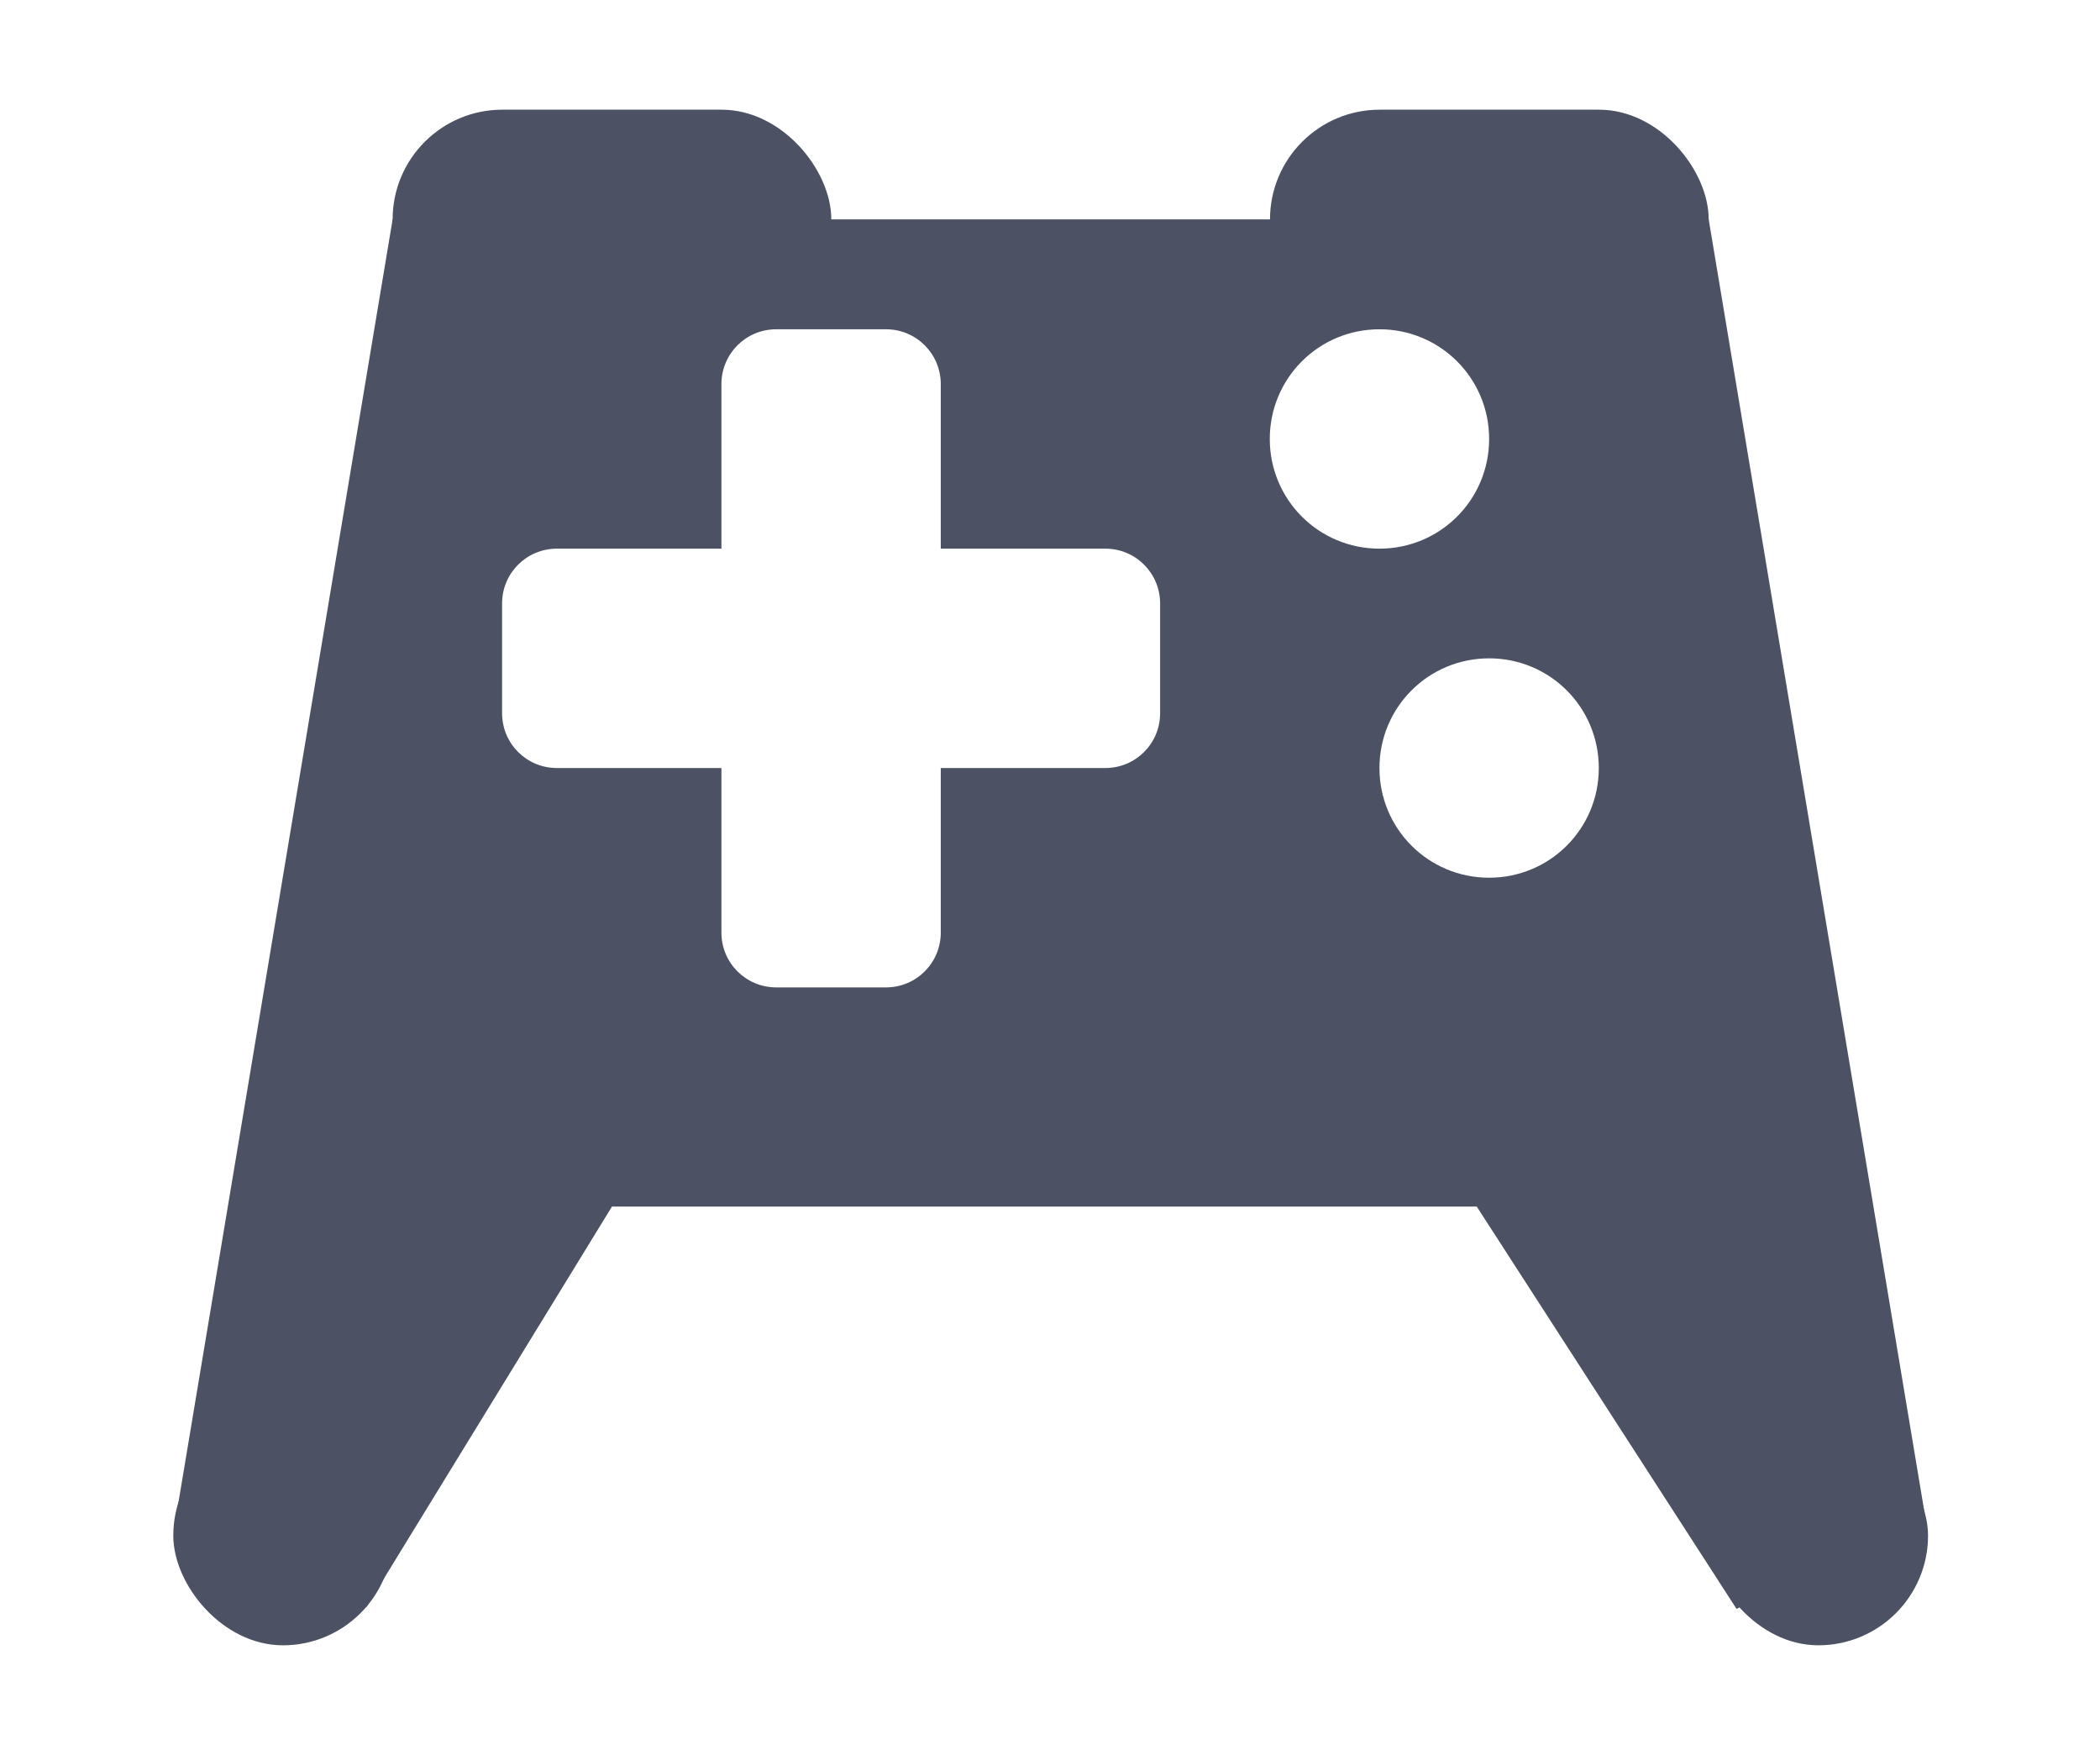 <?xml version='1.0' encoding='UTF-8' standalone='no'?>
<svg xmlns:cc='http://creativecommons.org/ns#' xmlns:dc='http://purl.org/dc/elements/1.1/' height='16' id='svg7384' xmlns:osb='http://www.openswatchbook.org/uri/2009/osb' xmlns:rdf='http://www.w3.org/1999/02/22-rdf-syntax-ns#' style='enable-background:new' xmlns:svg='http://www.w3.org/2000/svg' version='1.1' width='19.148' xmlns='http://www.w3.org/2000/svg'>
  <title id='title8473'>Pop Symbolic Icon Theme</title>
  <defs id='defs7386'>
    <linearGradient id='linearGradient6882' osb:paint='solid'>
      <stop id='stop6884' offset='0' style='stop-color:#555555;stop-opacity:1;'/>
    </linearGradient>
    <linearGradient id='linearGradient5606' osb:paint='solid'>
      <stop id='stop5608' offset='0' style='stop-color:#000000;stop-opacity:1;'/>
    </linearGradient>
    <filter id='filter7554' style='color-interpolation-filters:sRGB'>
      <feBlend id='feBlend7556' in2='BackgroundImage' mode='darken'/>
    </filter>
  </defs>
  <g id='layer9' style='display:inline' transform='translate(-823.42,215)'/>
  <g id='layer10' style='display:inline;filter:url(#filter7554)' transform='translate(-823.42,215)'/>
  <g id='layer1' style='display:inline' transform='translate(-582.42,-402)'/>
  <g id='layer14' style='display:inline' transform='translate(-823.42,215)'/>
  <g id='layer15' style='display:inline' transform='translate(-823.42,215)'/>
  <g id='g71291' style='display:inline' transform='translate(-823.42,215)'/>
  <g id='layer2' style='display:inline' transform='translate(-582.42,-252)'>
    
    <path d='m 586,254 -1.984,11.883 1.744,0.77 L 588,263 h 7.885 l 2.369,3.668 1.719,-0.848 L 598,254 Z m 3.498,1.002 h 1 c 0.277,0 0.5,0.223 0.5,0.5 v 1.5 h 1.5 c 0.277,0 0.5,0.223 0.5,0.5 v 1 c 0,0.277 -0.223,0.5 -0.5,0.5 h -1.5 v 1.5 c 0,0.277 -0.223,0.5 -0.5,0.5 h -1 c -0.277,0 -0.5,-0.223 -0.5,-0.5 v -1.5 h -1.5 c -0.277,0 -0.5,-0.223 -0.5,-0.5 v -1 c 0,-0.277 0.223,-0.5 0.5,-0.5 h 1.5 v -1.5 c 0,-0.277 0.223,-0.5 0.5,-0.5 z m 5.5,0 c 0.554,0 1,0.446 1,1 0,0.554 -0.446,1 -1,1 -0.554,0 -1,-0.446 -1,-1 0,-0.554 0.446,-1 1,-1 z m 1,3 c 0.554,0 1,0.446 1,1 0,0.554 -0.446,1 -1,1 -0.554,0 -1,-0.446 -1,-1 0,-0.554 0.446,-1 1,-1 z' id='path6778-3' style='display:inline;fill:#4c5263;fill-opacity:1;stroke:none;stroke-width:1px;stroke-linecap:butt;stroke-linejoin:miter;stroke-opacity:1;filter:url(#filter7554);enable-background:new'/>
    <rect height='2' id='rect6781-6' ry='1' style='display:inline;opacity:1;vector-effect:none;fill:#4c5263;fill-opacity:1;stroke:none;stroke-width:2;stroke-linecap:round;stroke-linejoin:miter;stroke-miterlimit:4;stroke-dasharray:none;stroke-dashoffset:0;stroke-opacity:1;filter:url(#filter7554);enable-background:new' width='4' x='586' y='253'/>
    <rect height='2' id='rect6783-7' ry='1' style='display:inline;opacity:1;vector-effect:none;fill:#4c5263;fill-opacity:1;stroke:none;stroke-width:2;stroke-linecap:round;stroke-linejoin:miter;stroke-miterlimit:4;stroke-dasharray:none;stroke-dashoffset:0;stroke-opacity:1;filter:url(#filter7554);enable-background:new' width='4' x='594' y='253'/>
    <rect height='2' id='rect6786-5' ry='1' style='display:inline;opacity:1;vector-effect:none;fill:#4c5263;fill-opacity:1;stroke:none;stroke-width:2;stroke-linecap:round;stroke-linejoin:miter;stroke-miterlimit:4;stroke-dasharray:none;stroke-dashoffset:0;stroke-opacity:1;filter:url(#filter7554);enable-background:new' width='2' x='598' y='265'/>
    <rect height='2' id='rect6789-3' ry='1' style='display:inline;opacity:1;vector-effect:none;fill:#4c5263;fill-opacity:1;stroke:none;stroke-width:2;stroke-linecap:round;stroke-linejoin:miter;stroke-miterlimit:4;stroke-dasharray:none;stroke-dashoffset:0;stroke-opacity:1;filter:url(#filter7554);enable-background:new' width='2' x='584' y='265'/>
  </g>
  <g id='layer3' transform='translate(-582.42,-512)'/>
  <g id='layer12' style='display:inline' transform='translate(-823.42,215)'/>
</svg>
